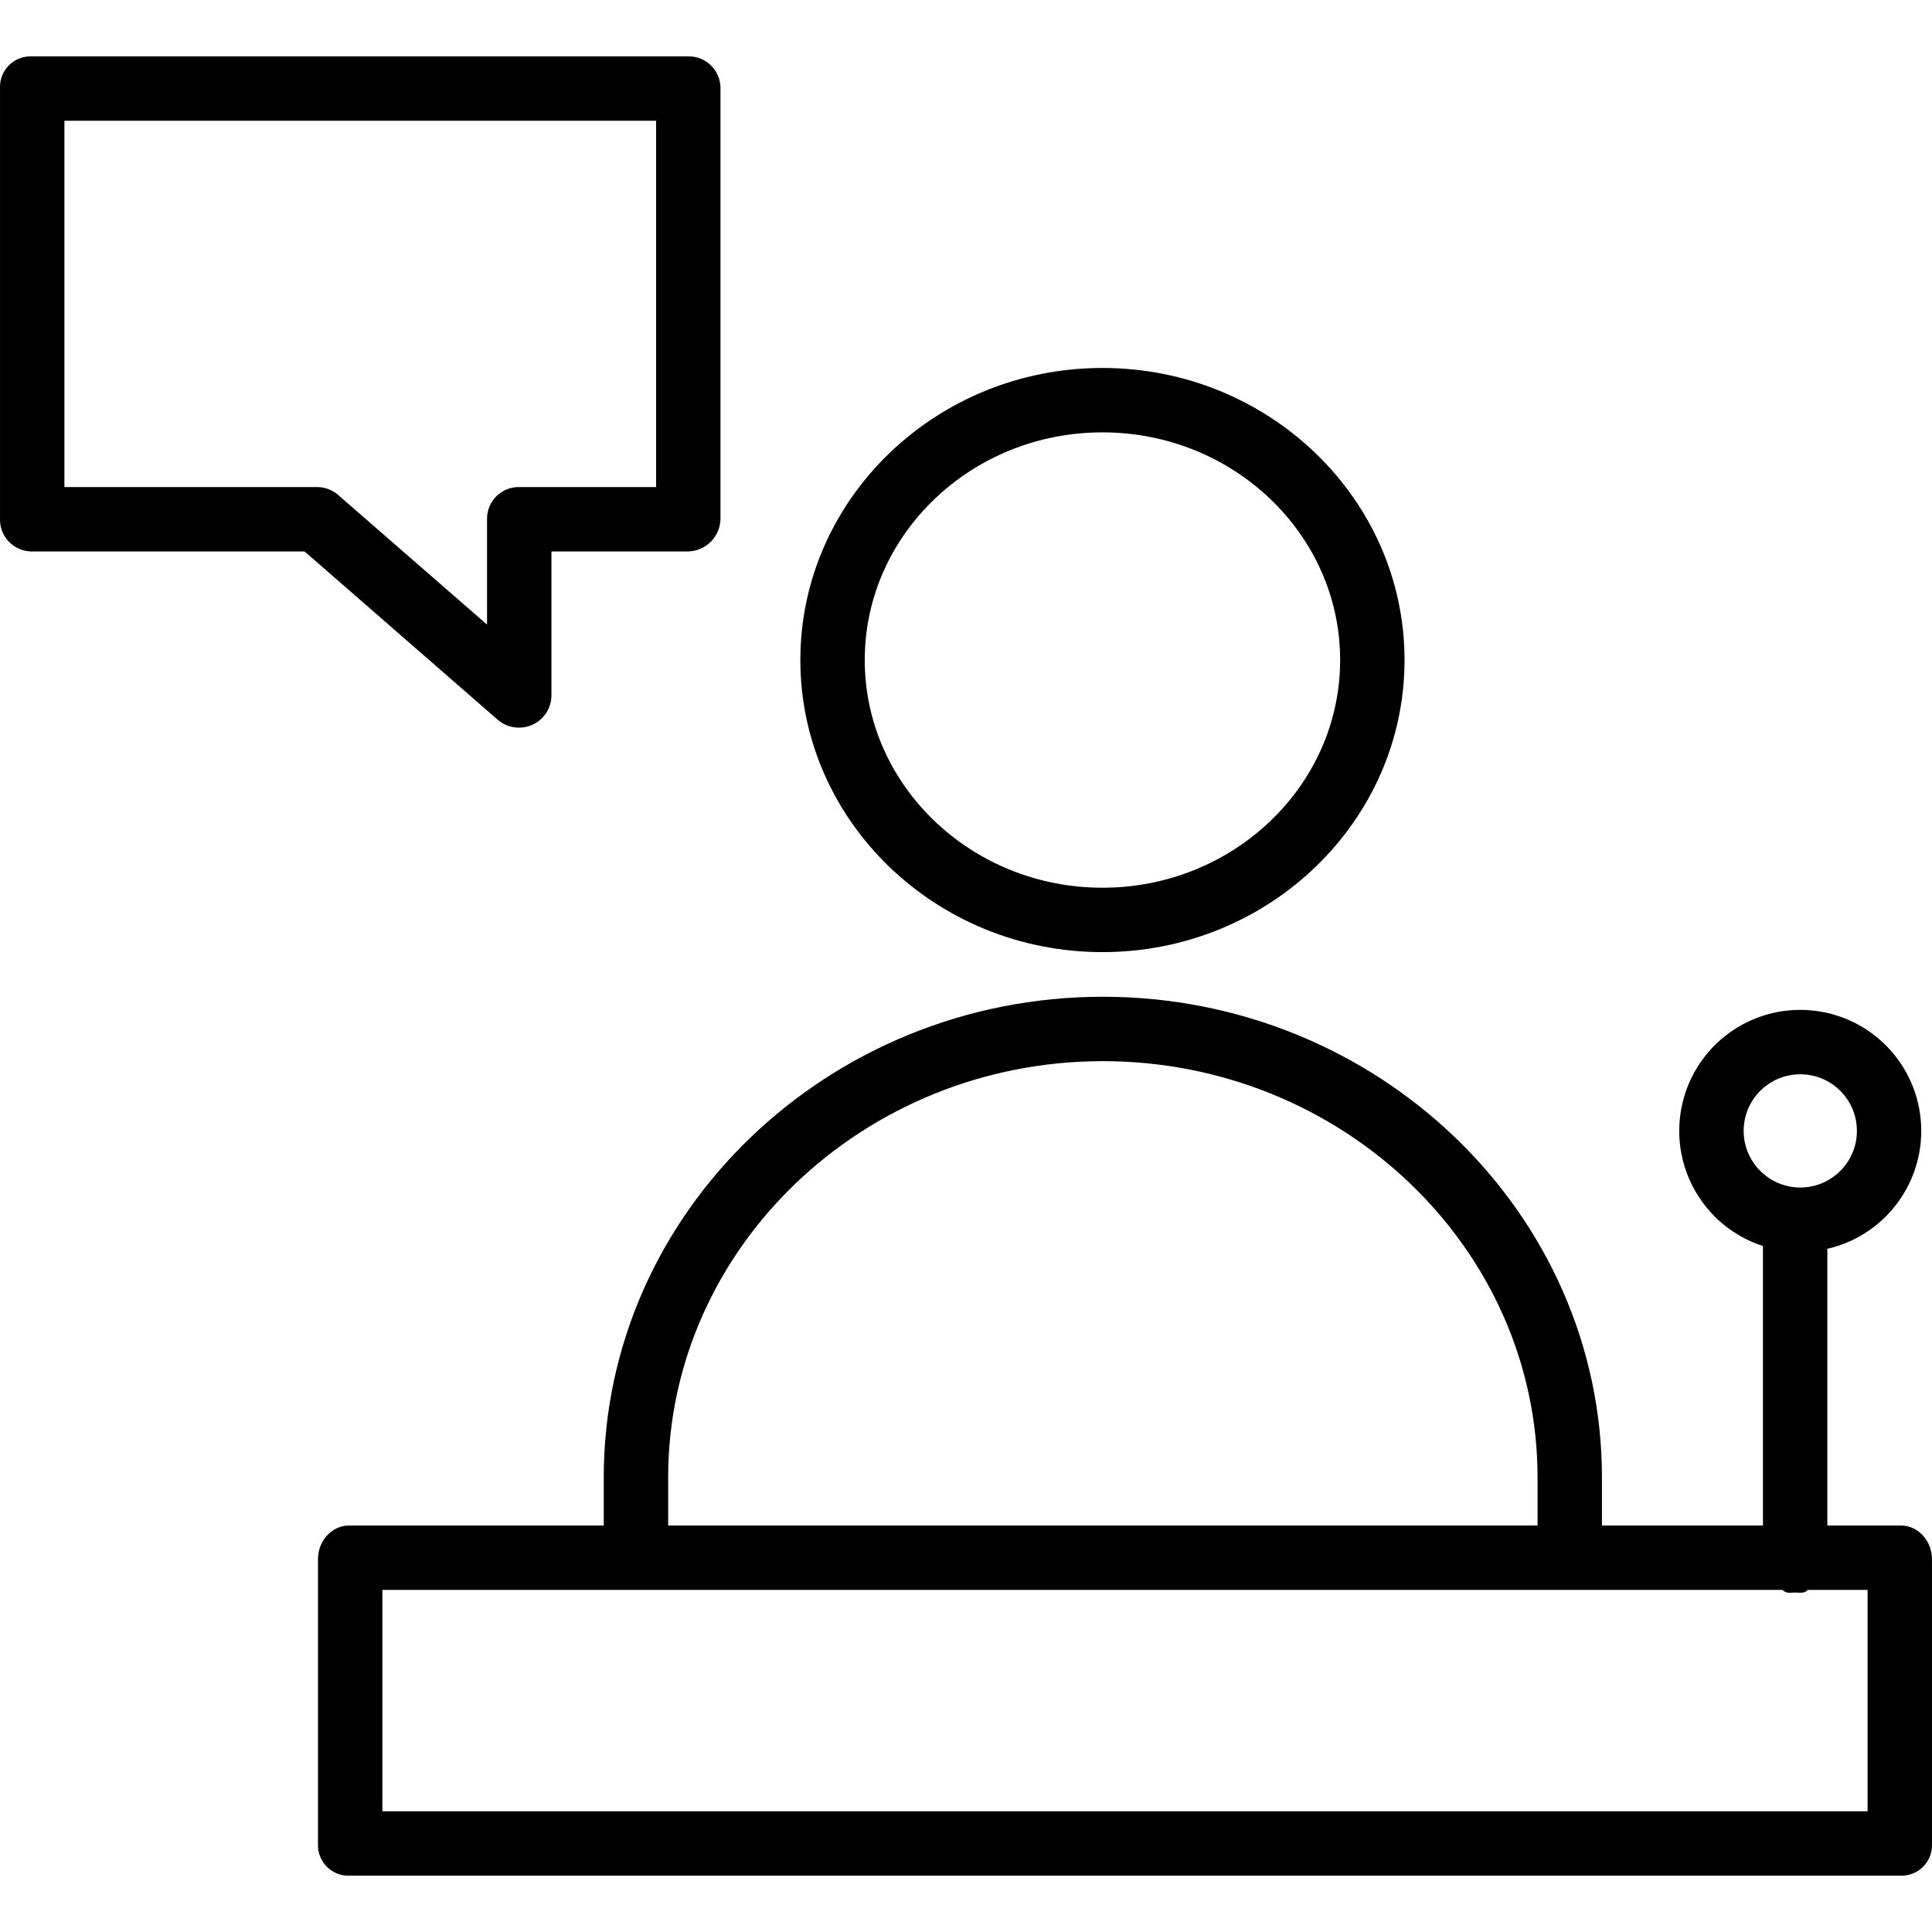 <svg height="480pt" viewBox="0 -14 480.005 480" width="480pt" xmlns="http://www.w3.org/2000/svg"><path d="m273.902 77.418c-41.383 0-75.055 32.555-75.055 72.566 0 40.016 33.672 72.566 75.055 72.566 41.387 0 75.055-32.551 75.055-72.566 0-40.012-33.672-72.566-75.055-72.566zm0 129.133c-32.562 0-59.055-25.375-59.055-56.566s26.492-56.566 59.055-56.566 59.055 25.375 59.055 56.566-26.492 56.566-59.055 56.566zm0 0"/><path d="m472.242 365.008h-18.238v-68.742c14.66-3.367 24.574-17.055 23.207-32.035-1.367-14.98-13.598-26.645-28.629-27.301-15.027-.656-28.227 9.895-30.898 24.699-2.672 14.801 6.008 29.301 20.32 33.938v69.441h-40v-11.945c0-65.848-55.785-119.422-124-119.422s-124 53.574-124 119.422v11.945h-63.258c-4.418 0-7.742 3.934-7.742 8.352v70.926c-.047 2.066.754 4.062 2.215 5.52 1.465 1.461 3.461 2.254 5.527 2.203h385.5c2.066.051 4.066-.742 5.531-2.203 1.465-1.457 2.27-3.453 2.227-5.52v-70.926c0-4.418-3.344-8.352-7.762-8.352zm-39.031-98.039c0-7.77 6.297-14.066 14.066-14.066 7.77-.004 14.07 6.297 14.07 14.066 0 7.766-6.301 14.066-14.07 14.066-7.762-.008-14.055-6.301-14.066-14.066zm-267.207 86.094c0-57.027 48.605-103.422 108-103.422 59.391 0 108 46.395 108 103.422v11.945h-216zm298 82.945h-369v-55h347.844c.969 1 2.035.648 3.156.648s2.184.352 3.152-.648h14.848zm0 0"/><path d="m128.973 166.777c4.426.008 8.02-3.574 8.031-8v-35.77h33.863c4.469-.047 8.082-3.652 8.137-8.121v-107.16c-.043-2.105-.93-4.109-2.457-5.559s-3.574-2.23-5.68-2.16h-163.102c-2.066-.055-4.066.738-5.535 2.199-1.465 1.457-2.27 3.453-2.227 5.52v107.16c-.059 2.109.727 4.156 2.187 5.68 1.457 1.527 3.465 2.402 5.574 2.441h67.91l48.035 41.859c1.461 1.254 3.332 1.934 5.262 1.91zm-7.969-51.891v26.293l-37.051-32.262c-1.469-1.254-3.344-1.934-5.277-1.91h-62.672v-91h147v91h-34.035c-2.105-.027-4.133.793-5.629 2.273-1.5 1.48-2.34 3.5-2.336 5.605zm0 0"/></svg>